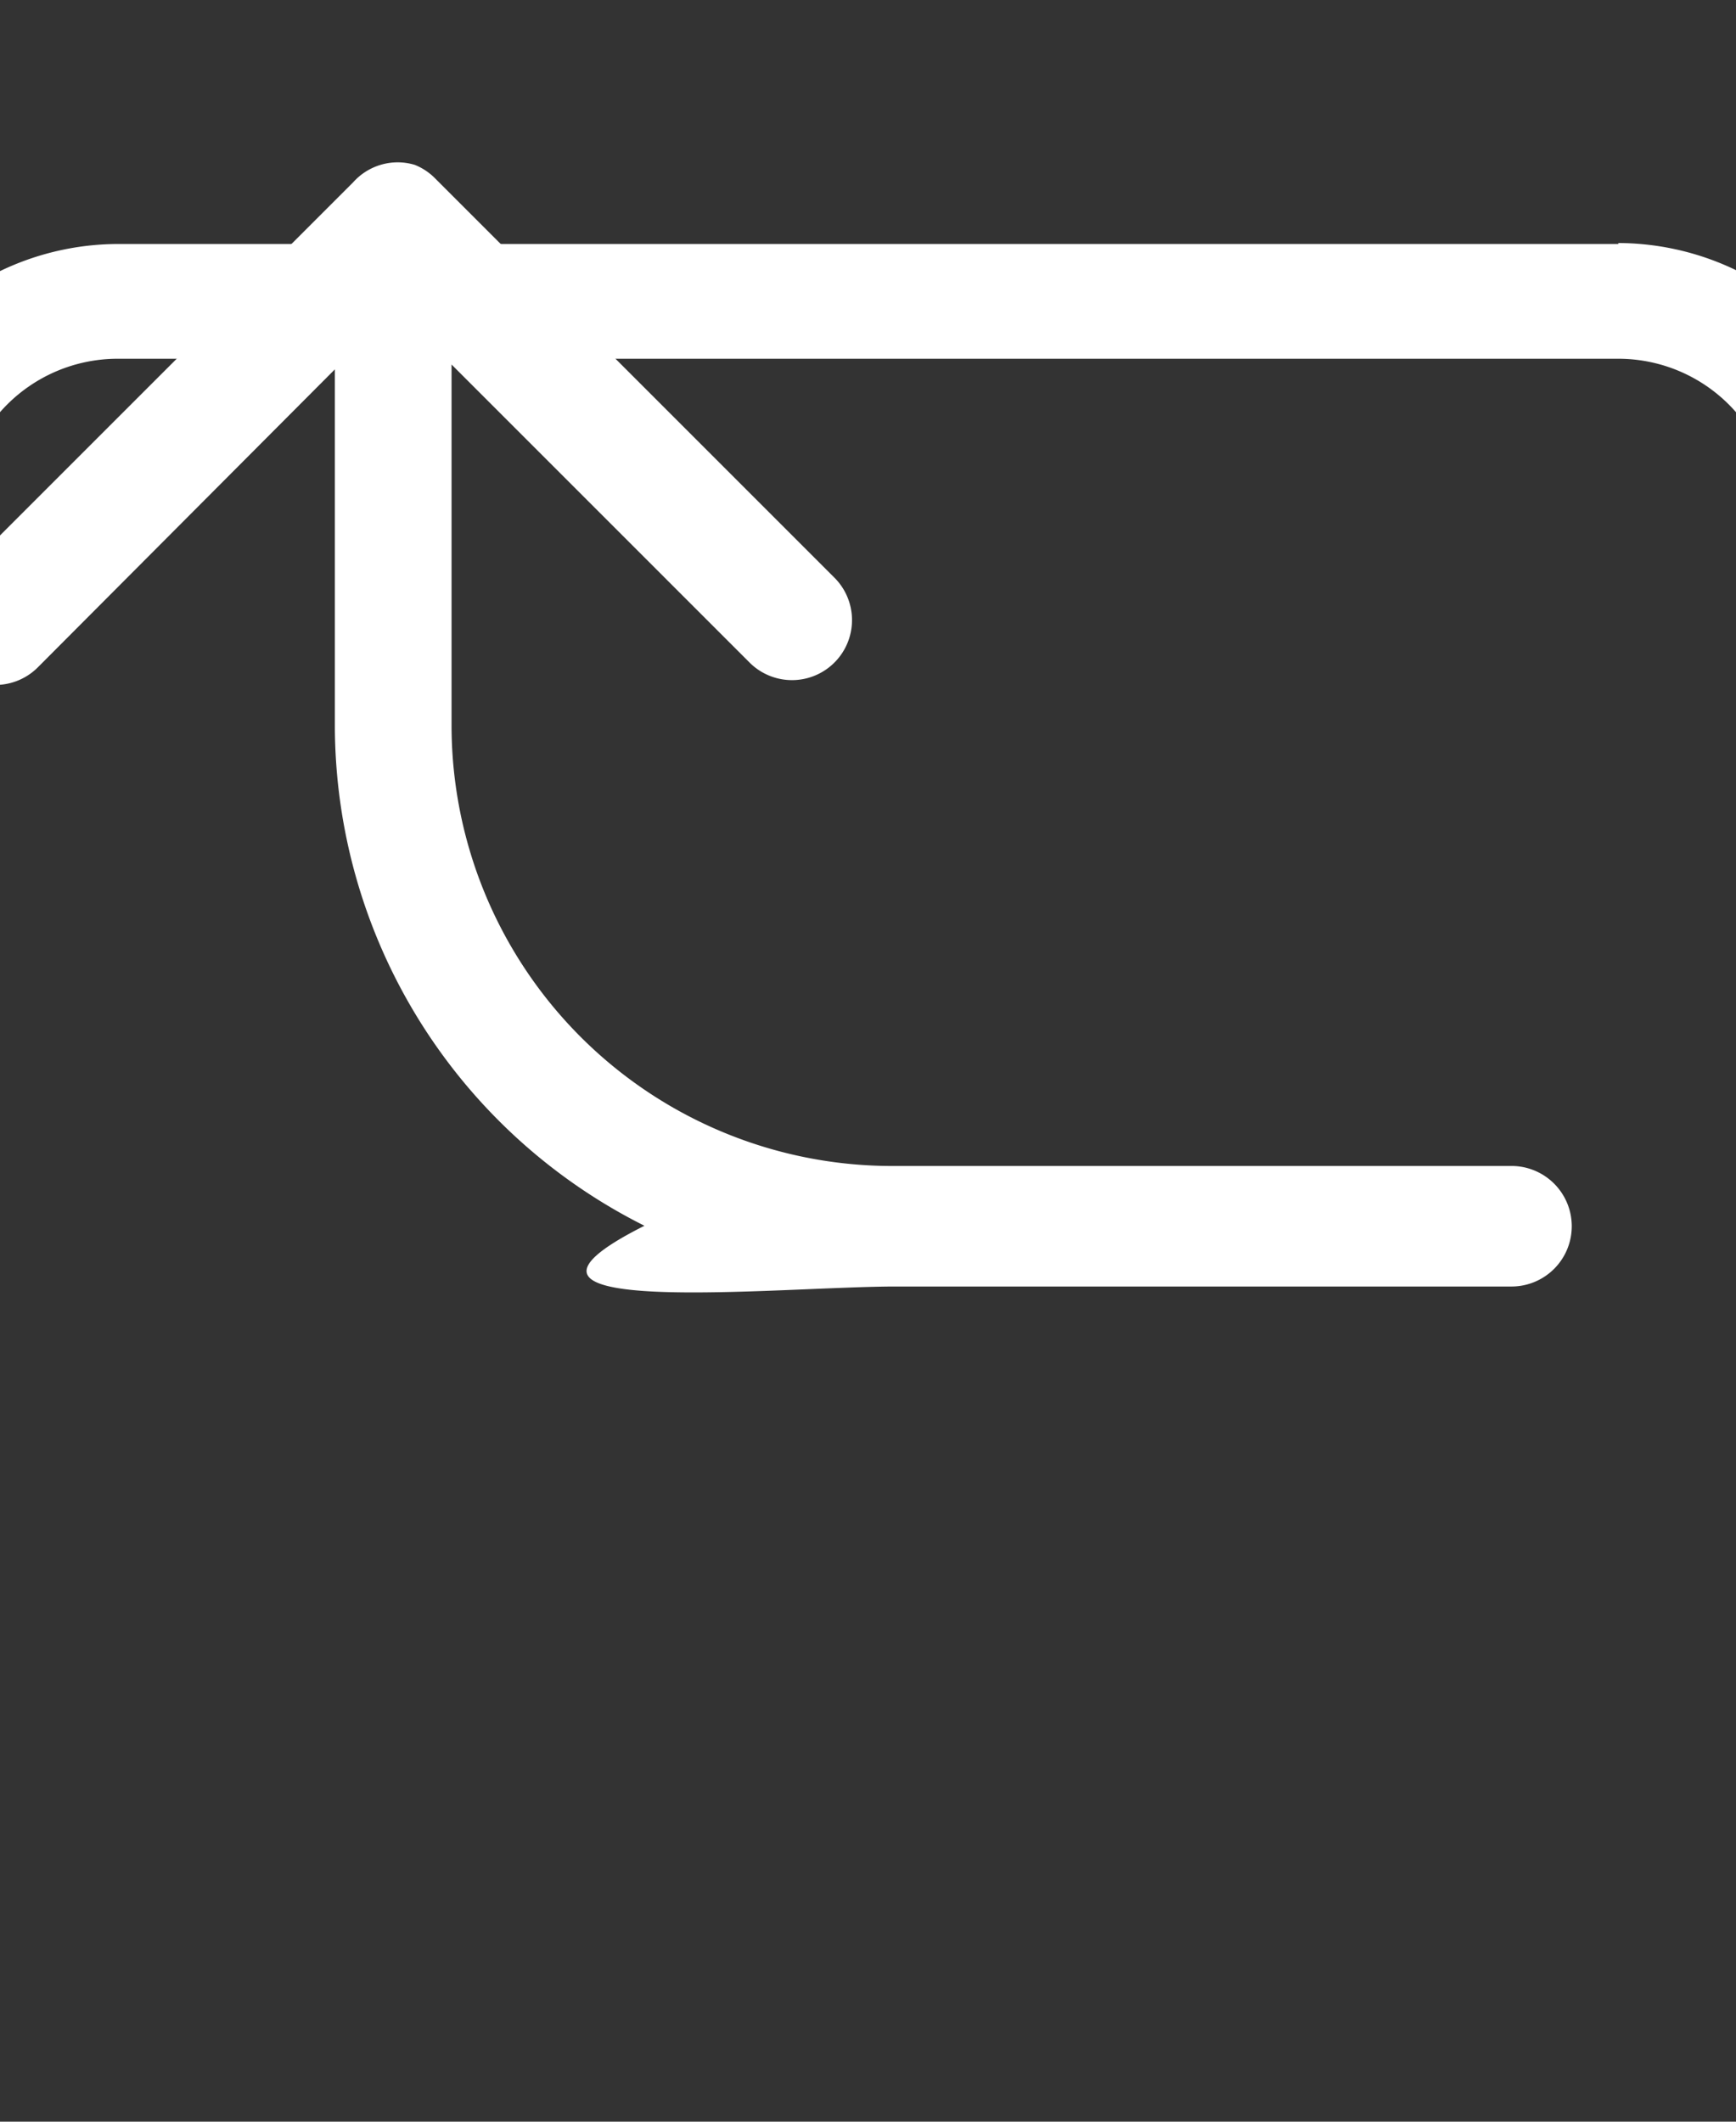 <svg xmlns="http://www.w3.org/2000/svg" xmlns:xlink="http://www.w3.org/1999/xlink" width="18" height="22"><rect width="100%" height="100%" fill="#333333" stroke="none"/><defs><path id="a" d="M923.78 102.53h-15.56a2.83 2.83 0 0 0-2.82 2.82v5.55a.6.6 0 0 0 1.2 0v-5.55a1.62 1.62 0 0 1 1.62-1.63h15.56a1.62 1.62 0 0 1 1.62 1.63v5.55a.6.6 0 0 0 1.2 0v-5.55a2.83 2.83 0 0 0-2.82-2.83z"/><path id="b" d="M923.16 110.502l-4.15 4.15a.622.622 0 1 1-.88-.88l3.09-3.09h-3.74a4.57 4.57 0 0 0-4.57 4.62v6.37a.625.625 0 1 1-1.25 0v-6.37c.003-1.212-.356-4.581.63-2.62a5.81 5.81 0 0 1 5.19-3.21h3.69l-3.09-3.08a.622.622 0 1 1 .88-.88l4.15 4.15c.179.16.25.41.18.64a.62.62 0 0 1-.13.2z"/></defs><use fill="#fff" xlink:href="#a" transform="translate(-907 -100)"/><use fill="#fff" xlink:href="#b" transform="rotate(-90 409.5 515.5)"/></svg>